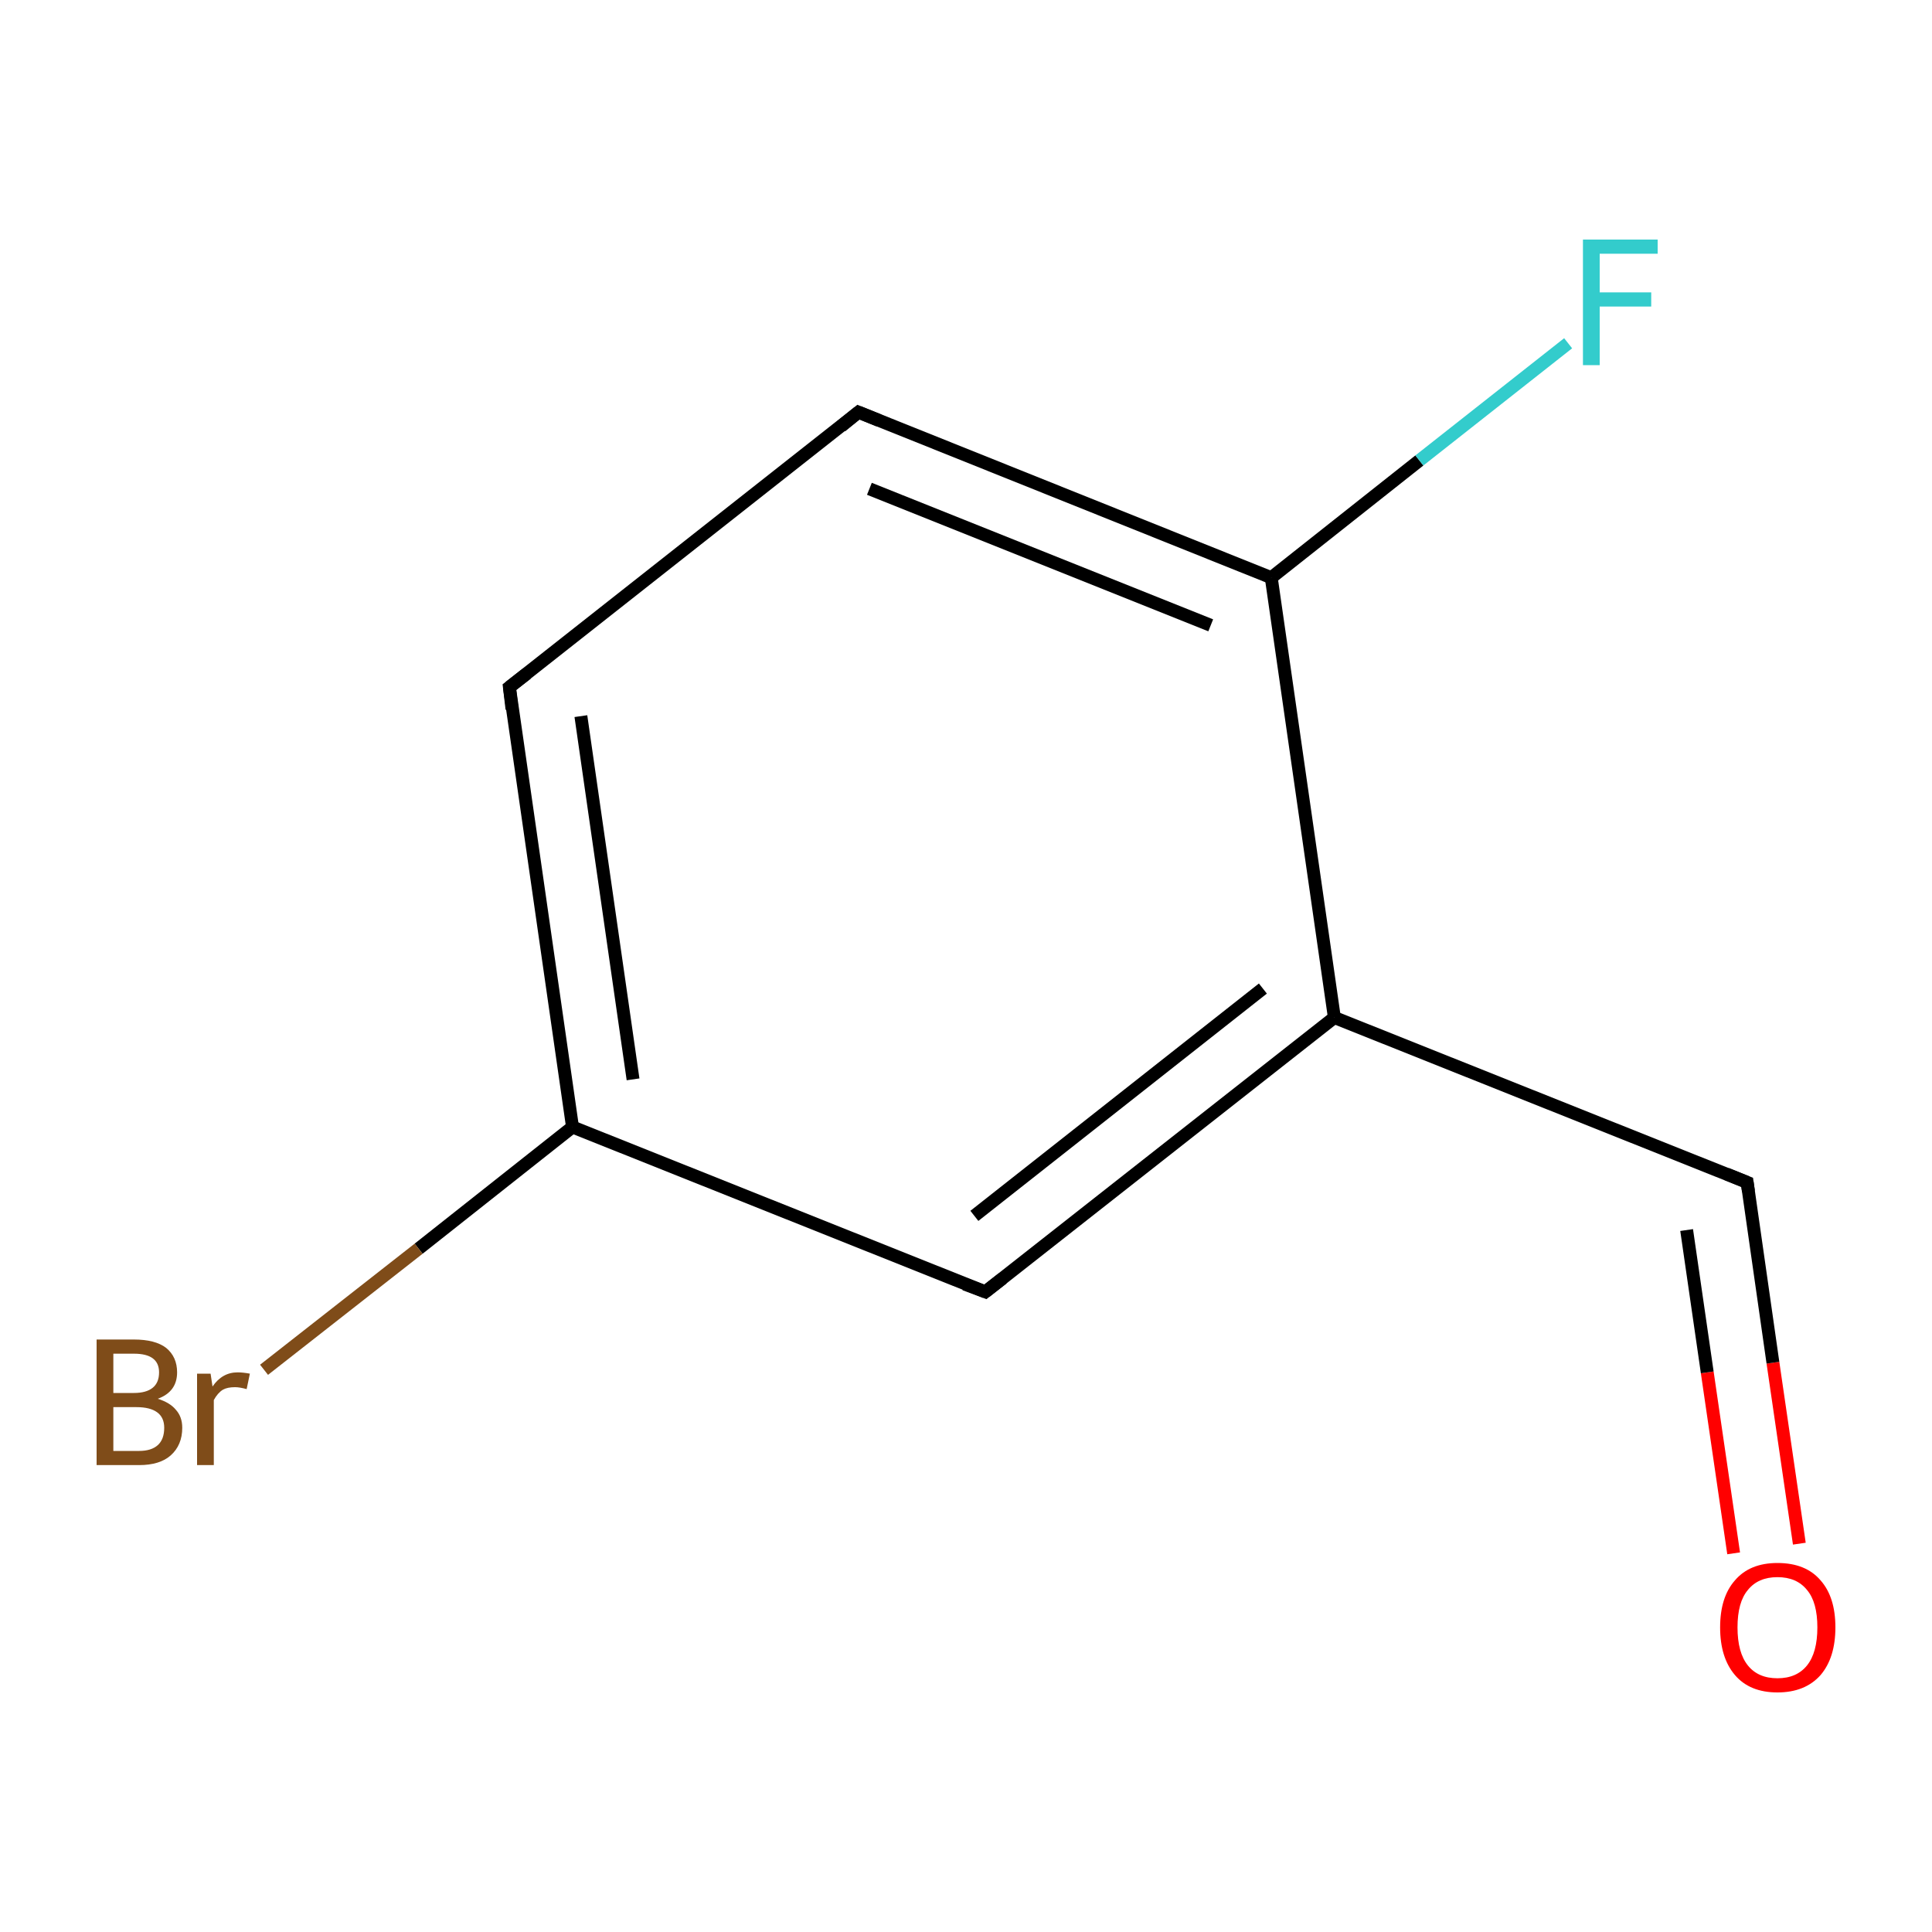 <?xml version='1.0' encoding='iso-8859-1'?>
<svg version='1.1' baseProfile='full'
              xmlns='http://www.w3.org/2000/svg'
                      xmlns:rdkit='http://www.rdkit.org/xml'
                      xmlns:xlink='http://www.w3.org/1999/xlink'
                  xml:space='preserve'
width='300px' height='300px' viewBox='0 0 300 300'>
<!-- END OF HEADER -->
<rect style='opacity:1.0;fill:#FFFFFF;stroke:none' width='300.0' height='300.0' x='0.0' y='0.0'> </rect>
<path class='bond-0 atom-0 atom-1' d='M 279.4,239.7 L 275.3,211.6' style='fill:none;fill-rule:evenodd;stroke:#FF0000;stroke-width:2.0px;stroke-linecap:butt;stroke-linejoin:miter;stroke-opacity:1' />
<path class='bond-0 atom-0 atom-1' d='M 275.3,211.6 L 271.3,183.6' style='fill:none;fill-rule:evenodd;stroke:#000000;stroke-width:2.0px;stroke-linecap:butt;stroke-linejoin:miter;stroke-opacity:1' />
<path class='bond-0 atom-0 atom-1' d='M 269.2,241.2 L 265.1,213.1' style='fill:none;fill-rule:evenodd;stroke:#FF0000;stroke-width:2.0px;stroke-linecap:butt;stroke-linejoin:miter;stroke-opacity:1' />
<path class='bond-0 atom-0 atom-1' d='M 265.1,213.1 L 261.9,191.0' style='fill:none;fill-rule:evenodd;stroke:#000000;stroke-width:2.0px;stroke-linecap:butt;stroke-linejoin:miter;stroke-opacity:1' />
<path class='bond-1 atom-1 atom-2' d='M 271.3,183.6 L 207.2,158.0' style='fill:none;fill-rule:evenodd;stroke:#000000;stroke-width:2.0px;stroke-linecap:butt;stroke-linejoin:miter;stroke-opacity:1' />
<path class='bond-2 atom-2 atom-3' d='M 207.2,158.0 L 153.0,200.6' style='fill:none;fill-rule:evenodd;stroke:#000000;stroke-width:2.0px;stroke-linecap:butt;stroke-linejoin:miter;stroke-opacity:1' />
<path class='bond-2 atom-2 atom-3' d='M 196.1,153.5 L 151.3,188.8' style='fill:none;fill-rule:evenodd;stroke:#000000;stroke-width:2.0px;stroke-linecap:butt;stroke-linejoin:miter;stroke-opacity:1' />
<path class='bond-3 atom-3 atom-4' d='M 153.0,200.6 L 88.9,175.0' style='fill:none;fill-rule:evenodd;stroke:#000000;stroke-width:2.0px;stroke-linecap:butt;stroke-linejoin:miter;stroke-opacity:1' />
<path class='bond-4 atom-4 atom-5' d='M 88.9,175.0 L 65.0,193.9' style='fill:none;fill-rule:evenodd;stroke:#000000;stroke-width:2.0px;stroke-linecap:butt;stroke-linejoin:miter;stroke-opacity:1' />
<path class='bond-4 atom-4 atom-5' d='M 65.0,193.9 L 41.0,212.7' style='fill:none;fill-rule:evenodd;stroke:#7F4C19;stroke-width:2.0px;stroke-linecap:butt;stroke-linejoin:miter;stroke-opacity:1' />
<path class='bond-5 atom-4 atom-6' d='M 88.9,175.0 L 79.1,106.7' style='fill:none;fill-rule:evenodd;stroke:#000000;stroke-width:2.0px;stroke-linecap:butt;stroke-linejoin:miter;stroke-opacity:1' />
<path class='bond-5 atom-4 atom-6' d='M 98.3,167.6 L 90.2,111.2' style='fill:none;fill-rule:evenodd;stroke:#000000;stroke-width:2.0px;stroke-linecap:butt;stroke-linejoin:miter;stroke-opacity:1' />
<path class='bond-6 atom-6 atom-7' d='M 79.1,106.7 L 133.3,64.0' style='fill:none;fill-rule:evenodd;stroke:#000000;stroke-width:2.0px;stroke-linecap:butt;stroke-linejoin:miter;stroke-opacity:1' />
<path class='bond-7 atom-7 atom-8' d='M 133.3,64.0 L 197.4,89.7' style='fill:none;fill-rule:evenodd;stroke:#000000;stroke-width:2.0px;stroke-linecap:butt;stroke-linejoin:miter;stroke-opacity:1' />
<path class='bond-7 atom-7 atom-8' d='M 135.0,75.9 L 188.0,97.1' style='fill:none;fill-rule:evenodd;stroke:#000000;stroke-width:2.0px;stroke-linecap:butt;stroke-linejoin:miter;stroke-opacity:1' />
<path class='bond-8 atom-8 atom-9' d='M 197.4,89.7 L 220.4,71.5' style='fill:none;fill-rule:evenodd;stroke:#000000;stroke-width:2.0px;stroke-linecap:butt;stroke-linejoin:miter;stroke-opacity:1' />
<path class='bond-8 atom-8 atom-9' d='M 220.4,71.5 L 243.5,53.3' style='fill:none;fill-rule:evenodd;stroke:#33CCCC;stroke-width:2.0px;stroke-linecap:butt;stroke-linejoin:miter;stroke-opacity:1' />
<path class='bond-9 atom-8 atom-2' d='M 197.4,89.7 L 207.2,158.0' style='fill:none;fill-rule:evenodd;stroke:#000000;stroke-width:2.0px;stroke-linecap:butt;stroke-linejoin:miter;stroke-opacity:1' />
<path d='M 271.5,185.0 L 271.3,183.6 L 268.1,182.3' style='fill:none;stroke:#000000;stroke-width:2.0px;stroke-linecap:butt;stroke-linejoin:miter;stroke-miterlimit:10;stroke-opacity:1;' />
<path d='M 155.7,198.5 L 153.0,200.6 L 149.8,199.4' style='fill:none;stroke:#000000;stroke-width:2.0px;stroke-linecap:butt;stroke-linejoin:miter;stroke-miterlimit:10;stroke-opacity:1;' />
<path d='M 79.5,110.1 L 79.1,106.7 L 81.8,104.6' style='fill:none;stroke:#000000;stroke-width:2.0px;stroke-linecap:butt;stroke-linejoin:miter;stroke-miterlimit:10;stroke-opacity:1;' />
<path d='M 130.6,66.2 L 133.3,64.0 L 136.5,65.3' style='fill:none;stroke:#000000;stroke-width:2.0px;stroke-linecap:butt;stroke-linejoin:miter;stroke-miterlimit:10;stroke-opacity:1;' />
<path class='atom-0' d='M 267.1 252.7
Q 267.1 248.0, 269.4 245.4
Q 271.7 242.7, 276.0 242.7
Q 280.4 242.7, 282.7 245.4
Q 285.0 248.0, 285.0 252.7
Q 285.0 257.4, 282.7 260.1
Q 280.3 262.8, 276.0 262.8
Q 271.7 262.8, 269.4 260.1
Q 267.1 257.4, 267.1 252.7
M 276.0 260.6
Q 279.0 260.6, 280.6 258.6
Q 282.2 256.6, 282.2 252.7
Q 282.2 248.8, 280.6 246.9
Q 279.0 244.9, 276.0 244.9
Q 273.0 244.9, 271.4 246.9
Q 269.8 248.8, 269.8 252.7
Q 269.8 256.6, 271.4 258.6
Q 273.0 260.6, 276.0 260.6
' fill='#FF0000'/>
<path class='atom-5' d='M 24.5 217.2
Q 26.4 217.8, 27.3 218.9
Q 28.3 220.0, 28.3 221.7
Q 28.3 224.4, 26.5 226.0
Q 24.8 227.5, 21.6 227.5
L 15.0 227.5
L 15.0 208.0
L 20.8 208.0
Q 24.1 208.0, 25.8 209.3
Q 27.5 210.7, 27.5 213.1
Q 27.5 216.1, 24.5 217.2
M 17.6 210.2
L 17.6 216.3
L 20.8 216.3
Q 22.7 216.3, 23.7 215.5
Q 24.7 214.7, 24.7 213.1
Q 24.7 210.2, 20.8 210.2
L 17.6 210.2
M 21.6 225.3
Q 23.5 225.3, 24.5 224.4
Q 25.5 223.5, 25.5 221.7
Q 25.5 220.1, 24.4 219.3
Q 23.3 218.5, 21.2 218.5
L 17.6 218.5
L 17.6 225.3
L 21.6 225.3
' fill='#7F4C19'/>
<path class='atom-5' d='M 32.7 213.3
L 33.0 215.3
Q 34.5 213.1, 36.9 213.1
Q 37.7 213.1, 38.8 213.3
L 38.3 215.7
Q 37.2 215.4, 36.5 215.4
Q 35.3 215.4, 34.6 215.8
Q 33.8 216.3, 33.2 217.4
L 33.2 227.5
L 30.6 227.5
L 30.6 213.3
L 32.7 213.3
' fill='#7F4C19'/>
<path class='atom-9' d='M 245.8 37.2
L 257.4 37.2
L 257.4 39.4
L 248.4 39.4
L 248.4 45.4
L 256.4 45.4
L 256.4 47.6
L 248.4 47.6
L 248.4 56.7
L 245.8 56.7
L 245.8 37.2
' fill='#33CCCC'/>
</svg>
